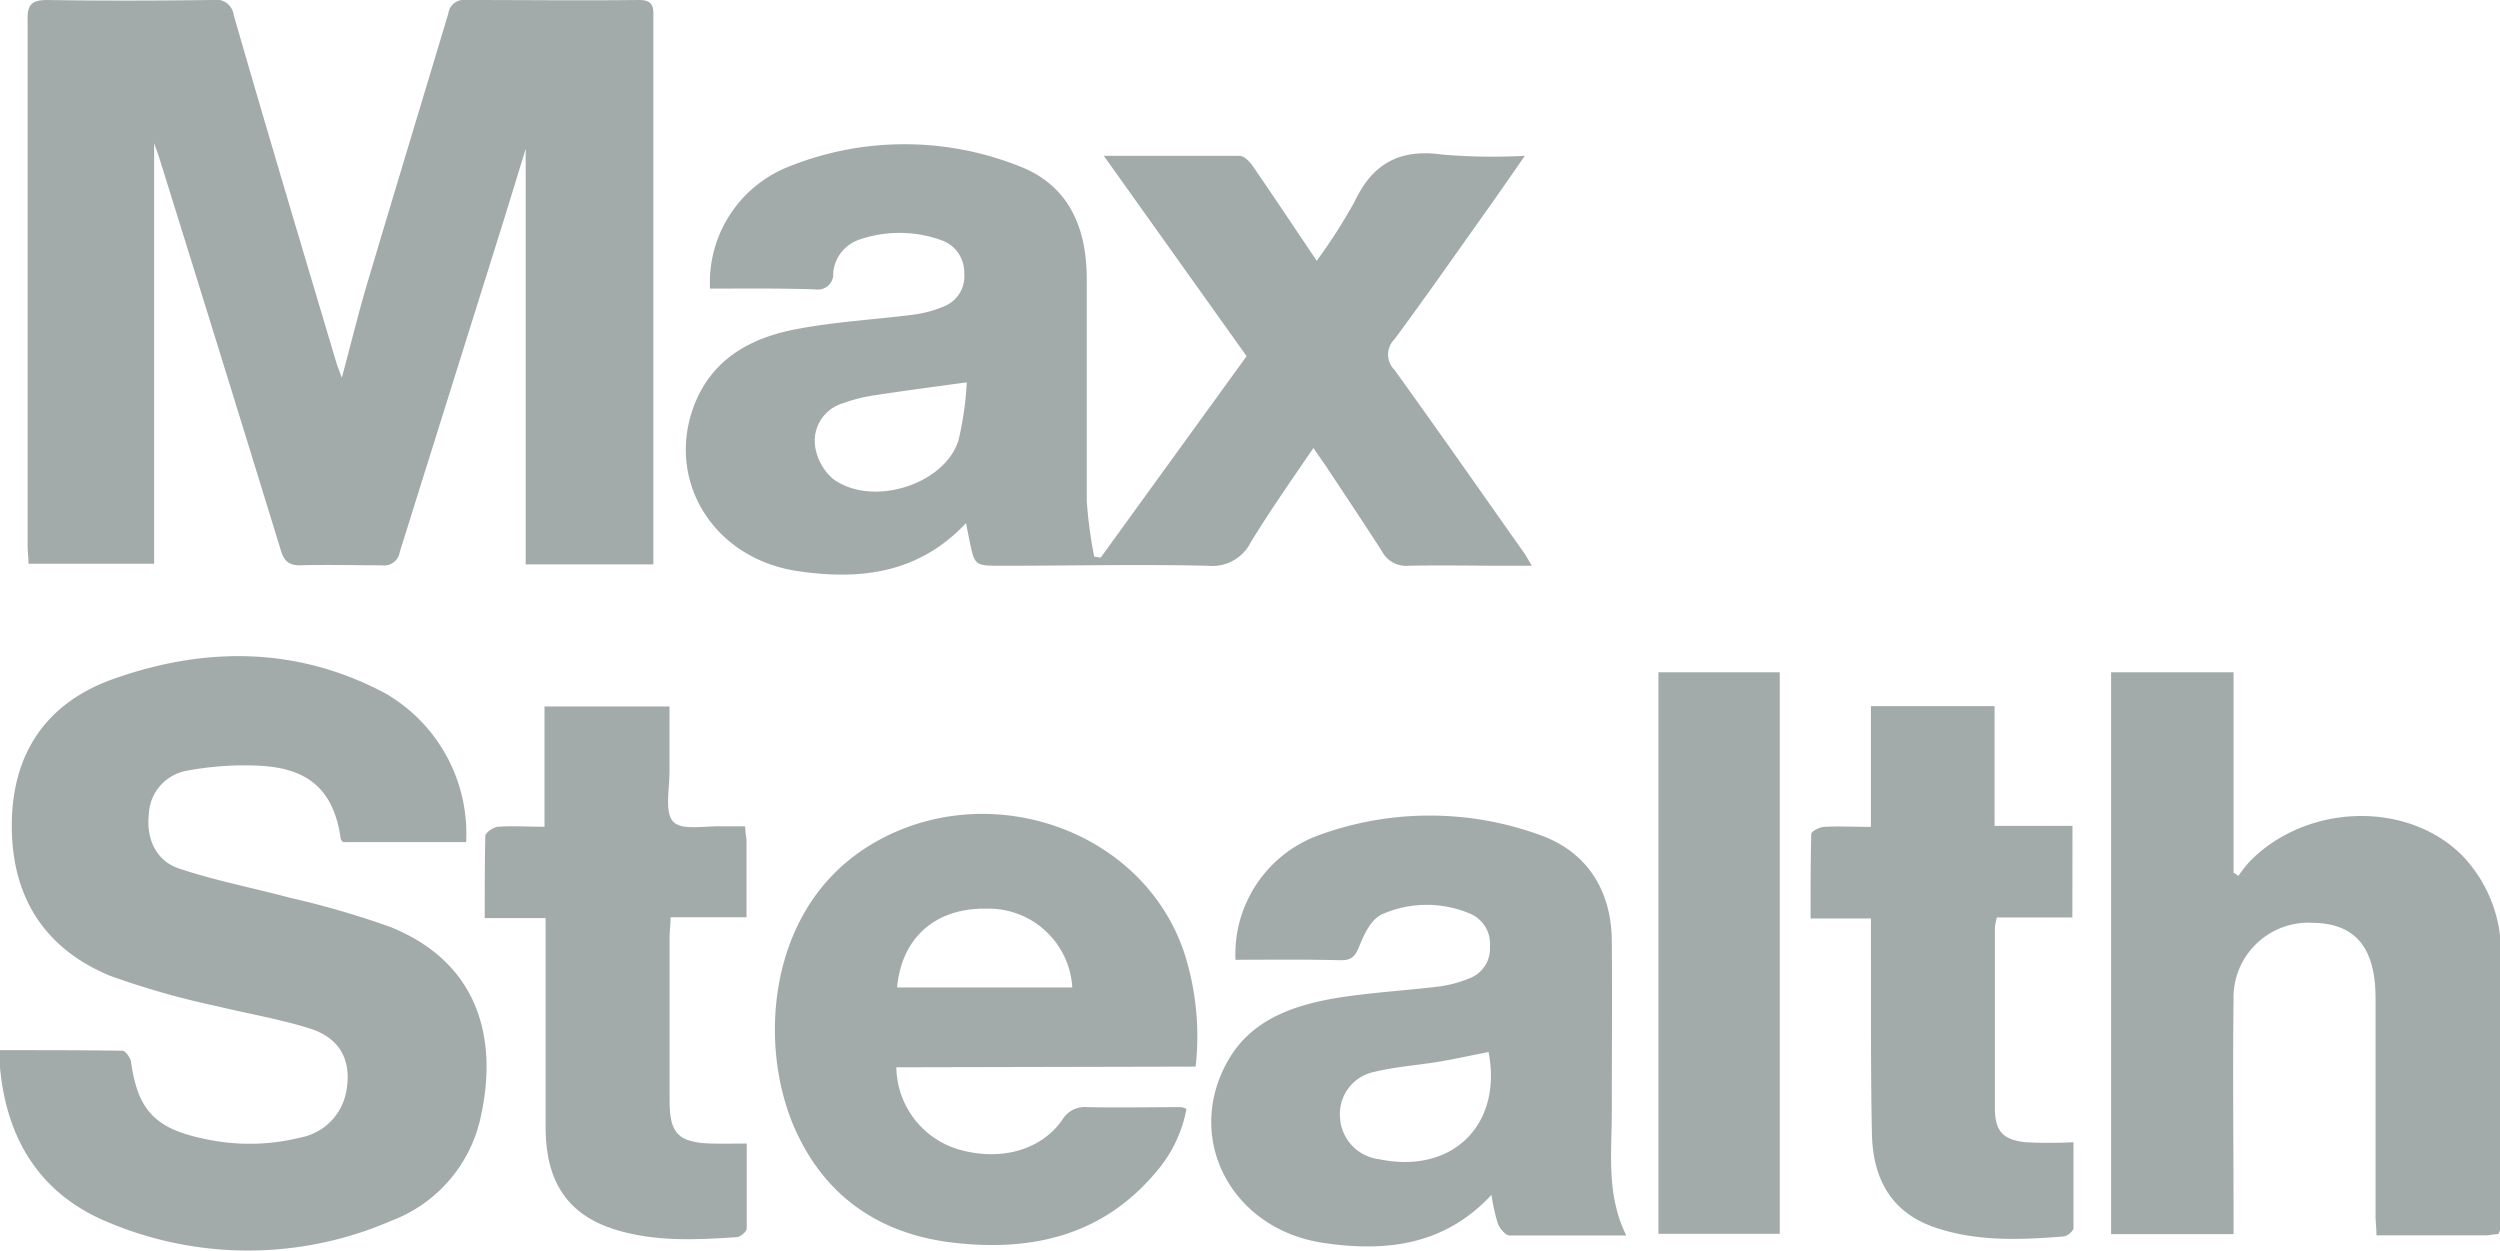 <svg xmlns="http://www.w3.org/2000/svg" viewBox="0 0 224.61 112.36"><defs><style>.cls-1{fill:#a3aaaa;}</style></defs><g id="Layer_2" data-name="Layer 2"><g id="Layer_1-2" data-name="Layer 1"><g id="lCExnT.tif"><path class="cls-1" d="M58.69,50.71H47.23V13.37c-.71,2.32-1.5,4.91-2.31,7.5-3,9.57-6,19.13-9,28.71a1.43,1.43,0,0,1-1.64,1.21c-2.45,0-4.89-.07-7.34,0-1,0-1.41-.39-1.7-1.32Q19.82,31.83,14.31,14.19c-.1-.33-.23-.66-.46-1.32V50.65H2.56c0-.57-.08-1.12-.08-1.67,0-15.71,0-31.42,0-47.13C2.44.43,2.82,0,4.26,0,9.2.08,14.15.06,19.09,0A1.59,1.59,0,0,1,21,1.36C24,11.78,27.12,22.18,30.22,32.59c.1.33.24.65.49,1.35.85-3.16,1.54-6,2.36-8.73,2.38-8,4.81-16,7.21-24A1.39,1.39,0,0,1,41.82,0c5.2,0,10.4.06,15.6,0,1.42,0,1.28.82,1.28,1.72q0,16.23,0,32.46V50.71Z"/><path class="cls-1" d="M63.79,25.93a11.19,11.19,0,0,1,6.88-10.88,27.9,27.9,0,0,1,20.85-.14c4.52,1.72,6.1,5.53,6.12,10.1,0,6.66,0,13.32,0,20a39.1,39.1,0,0,0,.67,5l.58.09L112,32,99.17,14c4.33,0,8.26,0,12.19,0,.39,0,.88.48,1.15.86,1.91,2.77,3.77,5.57,5.79,8.57a49.07,49.07,0,0,0,3.4-5.31c1.63-3.46,4.1-4.78,7.91-4.23A54.05,54.05,0,0,0,137,14c-1.33,1.91-2.43,3.51-3.56,5.09-2.71,3.81-5.38,7.65-8.17,11.41a1.92,1.92,0,0,0,0,2.71c3.92,5.44,7.76,10.94,11.62,16.41.21.29.37.6.74,1.21h-2.33c-2.91,0-5.83-.06-8.73,0a2.45,2.45,0,0,1-2.41-1.3c-1.65-2.58-3.36-5.12-5.05-7.68L118,40.25c-2,2.94-3.9,5.64-5.62,8.46a3.86,3.86,0,0,1-3.85,2.12c-6.18-.14-12.37,0-18.56,0-2.41,0-2.41,0-2.89-2.38L86.79,47c-4.27,4.54-9.5,5.13-15.06,4.32-8-1.15-12.29-8.8-9-15.75,1.78-3.67,5.1-5.29,8.82-6,3.46-.66,7-.85,10.51-1.3a10.39,10.39,0,0,0,2.69-.72,2.9,2.9,0,0,0,1.88-3,3.06,3.06,0,0,0-2.14-3,11.1,11.1,0,0,0-7.35,0,3.48,3.48,0,0,0-2.28,2.93A1.39,1.39,0,0,1,73.26,26C70.1,25.89,66.94,25.93,63.79,25.93Zm23.07,8.42c-2.9.4-5.55.74-8.19,1.15a14.57,14.57,0,0,0-3,.75,3.52,3.52,0,0,0-2.4,4.07A4.85,4.85,0,0,0,74.81,43c3.43,2.59,10,.62,11.3-3.42A29.1,29.1,0,0,0,86.86,34.35Z"/><path class="cls-1" d="M41.88,75.66H30.81c-.09-.13-.19-.21-.2-.3-.67-4.88-3.44-6.4-7.47-6.57a27.87,27.87,0,0,0-6.32.45,4.14,4.14,0,0,0-3.45,3.93C13.13,75.31,14,77.3,16,78c3.27,1.11,6.7,1.76,10.05,2.66a77.73,77.73,0,0,1,9.09,2.65c8,3.26,9.57,10.17,8.06,17a12.82,12.82,0,0,1-8,9.35,32.34,32.34,0,0,1-25.49.15C3.65,107.32.58,102.39,0,95.88c0-.45,0-.91,0-1.53,3.74,0,7.36,0,11,.05.27,0,.72.64.77,1,.61,4.35,2.18,6,6.55,6.91A18.91,18.91,0,0,0,27,102.2,5.15,5.15,0,0,0,31.12,98c.49-2.74-.58-4.74-3.27-5.59s-5.55-1.33-8.31-2a73.33,73.33,0,0,1-9.7-2.76C3.91,85.17,1,80.47,1.06,74s3.23-10.91,9.13-13c8.25-2.93,16.57-2.91,24.46,1.31A14.55,14.55,0,0,1,41.88,75.66Z"/><path class="cls-1" d="M224.46,110.88c-.42,0-.78.11-1.13.11h-9.82c0-.67-.08-1.22-.08-1.76q0-9.76,0-19.51c0-4.58-1.8-6.75-5.62-6.81a6.74,6.74,0,0,0-7.14,7c-.08,6.4,0,12.8,0,19.19v1.78h-11V60.4h11v18l.44.29a12.37,12.37,0,0,1,1-1.28c5.15-5.26,14.25-5.49,19.16-.49a12.48,12.48,0,0,1,3.42,9c.1,8.11,0,16.23,0,24.34A3.72,3.72,0,0,1,224.46,110.88Z"/><path class="cls-1" d="M111,86.23A11.38,11.38,0,0,1,118.59,75a29,29,0,0,1,19.71,0c4.2,1.46,6.47,4.92,6.51,9.49.05,5.14,0,10.29,0,15.44,0,3.65-.51,7.38,1.3,11.07-3.65,0-7.06,0-10.47,0-.38,0-.89-.62-1.07-1.07a17.57,17.57,0,0,1-.57-2.58c-4.25,4.58-9.56,5.15-15.15,4.31-8.18-1.24-12.43-9.28-8.61-16.21,2-3.66,5.57-5,9.39-5.71,3.22-.56,6.5-.72,9.75-1.12a10.89,10.89,0,0,0,2.68-.74,2.84,2.84,0,0,0,1.8-2.84,2.93,2.93,0,0,0-1.9-3,9.94,9.94,0,0,0-7.74.08c-1,.42-1.65,1.77-2.08,2.86-.37.92-.68,1.31-1.71,1.29C117.3,86.19,114.15,86.23,111,86.23Zm22.74,8.29c-1.52.29-3,.62-4.53.88-1.89.31-3.83.44-5.68.89a3.86,3.86,0,0,0-3.14,4.08,4,4,0,0,0,3.52,3.78C130.5,105.52,135,101.05,133.74,94.52Z"/><path class="cls-1" d="M80.53,95.89A7.82,7.82,0,0,0,86,103.23c3.74,1.14,7.48.17,9.42-2.59a2.36,2.36,0,0,1,2.28-1.17c2.81.06,5.61,0,8.42,0a2.39,2.39,0,0,1,.48.15,12,12,0,0,1-2.77,5.72c-4.79,5.69-11.15,7.12-18.17,6.31-6.58-.76-11.53-4.12-14.24-10.23-3.26-7.34-2.55-19.18,6-25,10.34-7,25.17-2.35,29,9.25a24.54,24.54,0,0,1,1,10.16Zm.07-7.17H96.34a7.53,7.53,0,0,0-7.72-7.08C84.1,81.55,81,84.21,80.6,88.72Z"/><path class="cls-1" d="M67.09,102.74c0,2.67,0,5.15,0,7.63,0,.28-.56.76-.89.78-3.69.25-7.39.43-11-.7-4.15-1.31-6.14-4.23-6.18-9,0-5.67,0-11.33,0-17V82.48H43.55c0-2.61,0-5,.05-7.37,0-.3.71-.79,1.12-.83,1.33-.1,2.69,0,4.2,0V63.47H60.15c0,2,0,4,0,5.9,0,1.54-.46,3.65.35,4.47s2.91.33,4.45.4c.66,0,1.32,0,2,0,0,.56.11.92.12,1.27,0,2.23,0,4.46,0,6.9H60.25c0,.71-.09,1.21-.09,1.72q0,7.41,0,14.81c0,2.89.79,3.7,3.68,3.8C64.87,102.77,65.89,102.74,67.09,102.74Z"/><path class="cls-1" d="M186.19,82.43h-6.78a5.55,5.55,0,0,0-.18.89c0,5.4,0,10.81,0,16.21,0,2.07.68,2.86,2.73,3.09a41.29,41.29,0,0,0,4.33,0c0,2.75,0,5.23,0,7.71,0,.27-.57.74-.9.76-3.89.31-7.8.47-11.57-.82-4-1.37-5.57-4.49-5.64-8.45-.12-5.76-.07-11.53-.09-17.3v-2h-5.42c0-2.67,0-5.14.06-7.6,0-.23.73-.6,1.14-.63,1.34-.08,2.68,0,4.22,0V63.44h11.11V74.2h7Z"/><path class="cls-1" d="M149,60.4h10.9v50.45H149Z"/></g></g></g></svg>